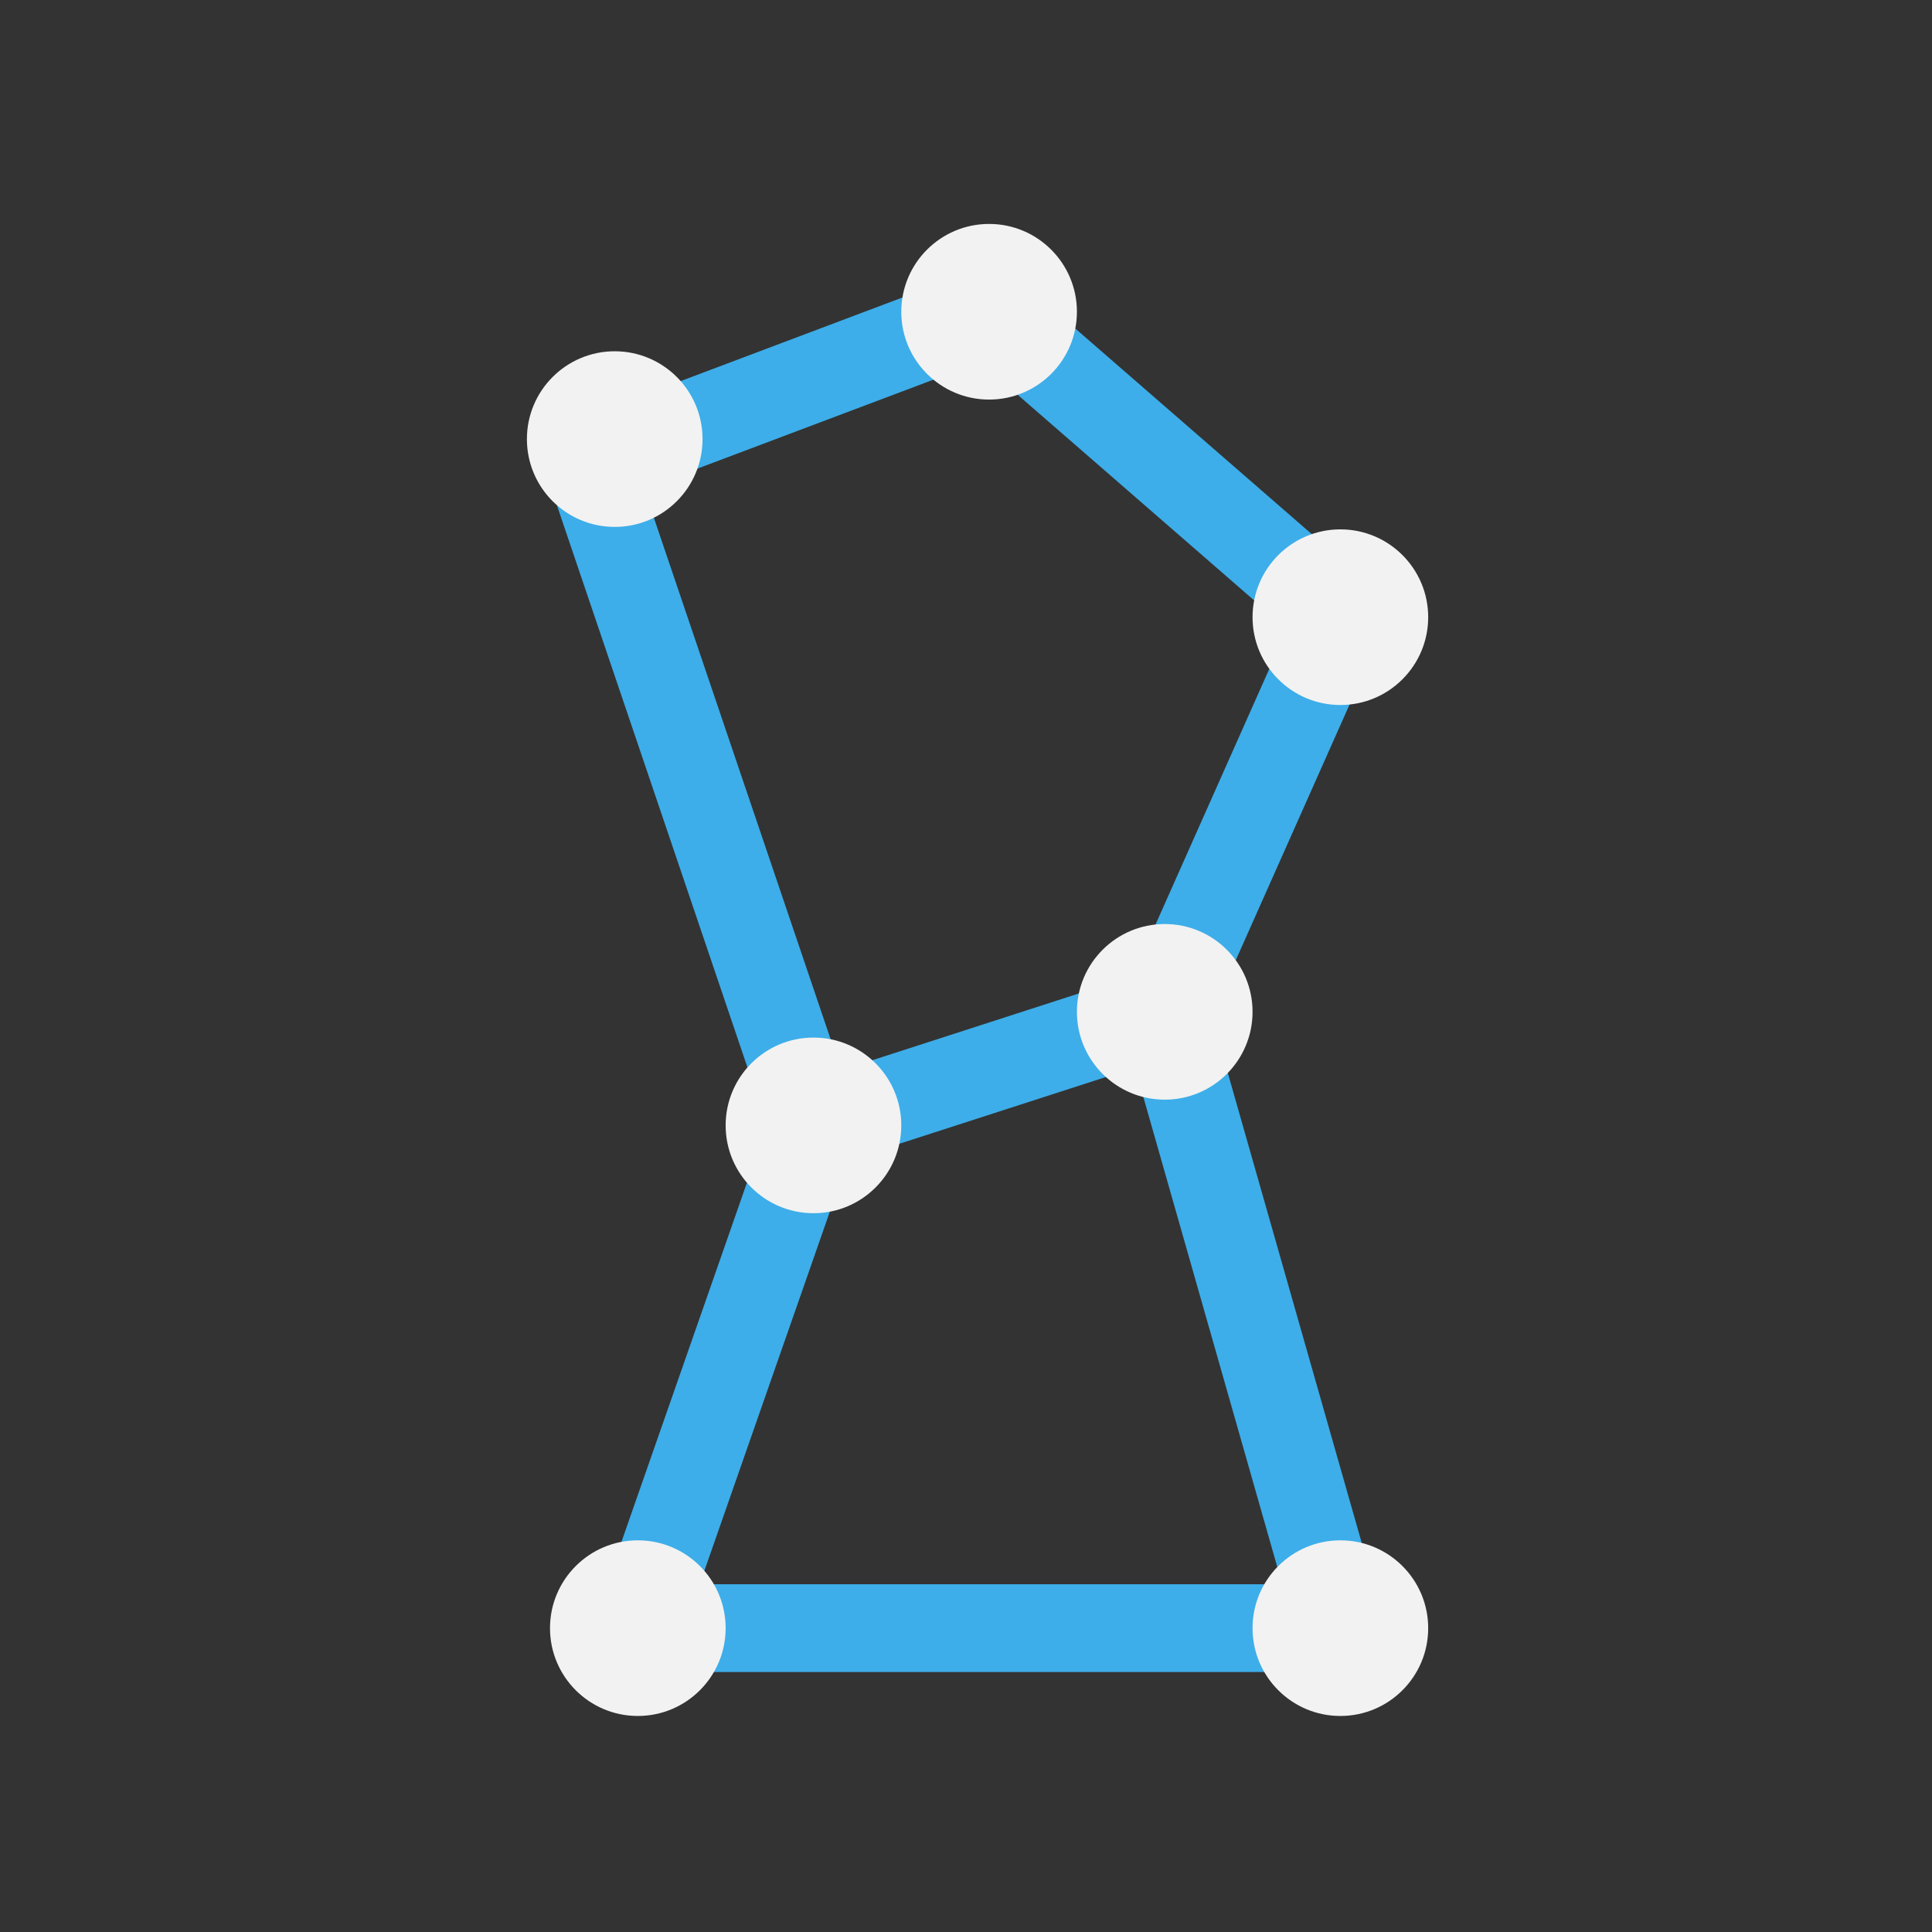 <?xml version="1.0" encoding="UTF-8" standalone="no"?>
<svg
   xmlns:dc="http://purl.org/dc/elements/1.1/"
   xmlns:cc="http://creativecommons.org/ns#"
   xmlns:rdf="http://www.w3.org/1999/02/22-rdf-syntax-ns#"
   xmlns:svg="http://www.w3.org/2000/svg"
   xmlns="http://www.w3.org/2000/svg"
   xmlns:sodipodi="http://sodipodi.sourceforge.net/DTD/sodipodi-0.dtd"
   xmlns:inkscape="http://www.inkscape.org/namespaces/inkscape"
   viewBox="0 0 22 22"
   version="1.1"
   id="svg6"
   sodipodi:docname="show-constellation-lines.svg"
   inkscape:export-filename="/mnt/partizione/icone/originali/replace/i65.png"
   inkscape:export-xdpi="96"
   inkscape:export-ydpi="96"
   inkscape:version="0.92+devel unknown"
   width="22"
   height="22">
  <rect x="0" y="0" width="22" height="22" fill="#333333" stroke="none"/>
  <sodipodi:namedview
     pagecolor="#ffffff"
     bordercolor="#666666"
     inkscape:document-rotation="0"
     borderopacity="1"
     objecttolerance="10"
     gridtolerance="10"
     guidetolerance="10"
     inkscape:pageopacity="0"
     inkscape:pageshadow="2"
     inkscape:window-width="1920"
     inkscape:window-height="1016"
     id="namedview8"
     showgrid="true"
     inkscape:zoom="26.5"
     inkscape:cx="7.3062349"
     inkscape:cy="10.576765"
     inkscape:window-x="0"
     inkscape:window-y="0"
     inkscape:window-maximized="1"
     inkscape:current-layer="svg6"
     inkscape:snap-bbox="true"
     inkscape:snap-bbox-midpoints="true"
     inkscape:bbox-nodes="false"
     inkscape:snap-object-midpoints="true">
    <inkscape:grid
       type="xygrid"
       id="grid4269" />
  </sodipodi:namedview>
  <defs
     id="defs3051">
    <style
       type="text/css"
       id="current-color-scheme">
      .ColorScheme-Text {
        color:#f2f2f2;
      }
      </style>
  </defs>
  <path
     style="fill:none;fill-rule:evenodd;stroke:#3daee9;stroke-width:1px;stroke-linecap:butt;stroke-linejoin:miter;stroke-opacity:1"
     d="m 11.263,3.55 -4.558,1.718 2.558,7.547 -2,5.725 h 8 l -2,-7.018 2,-4.494 z"
     id="path4271"
     inkscape:connector-curvature="0" />
  <path
     style="fill:none;fill-rule:evenodd;stroke:#3daee9;stroke-width:1px;stroke-linecap:butt;stroke-linejoin:miter;stroke-opacity:1"
     d="M 9.263,12.815 13.263,11.522"
     id="path4273"
     inkscape:connector-curvature="0" />
  <circle
     style="fill:#f2f2f2;stroke:#000000;stroke-width:0.752;stroke-opacity:1"
     id="path4299"
     cx="8"
     cy="7.61"
     r="0" />
  <circle
     style="fill:#f2f2f2;fill-opacity:1;stroke:none;stroke-width:0.752;stroke-opacity:1"
     id="path4299-1"
     cx="7"
     cy="5"
     r="1" />
  <circle
     style="fill:#f2f2f2;fill-opacity:1;stroke:none;stroke-width:0.752;stroke-opacity:1"
     id="path4299-1-3"
     cx="11.263"
     cy="3.55"
     r="1" />
  <circle
     style="fill:#f2f2f2;fill-opacity:1;stroke:none;stroke-width:0.752;stroke-opacity:1"
     id="path4299-1-6"
     cx="15.263"
     cy="7.028"
     r="1" />
  <circle
     style="fill:#f2f2f2;fill-opacity:1;stroke:none;stroke-width:0.752;stroke-opacity:1"
     id="path4299-1-7"
     cx="13.263"
     cy="11.522"
     r="1" />
  <circle
     style="fill:#f2f2f2;fill-opacity:1;stroke:none;stroke-width:0.752;stroke-opacity:1"
     id="path4299-1-5"
     cx="9.263"
     cy="12.815"
     r="1" />
  <circle
     style="fill:#f2f2f2;fill-opacity:1;stroke:none;stroke-width:0.752;stroke-opacity:1"
     id="path4299-1-35"
     cx="7.263"
     cy="18.54"
     r="1" />
  <circle
     style="fill:#f2f2f2;fill-opacity:1;stroke:none;stroke-width:0.752;stroke-opacity:1"
     id="path4299-1-62"
     cx="15.263"
     cy="18.54"
     r="1" />
</svg>
